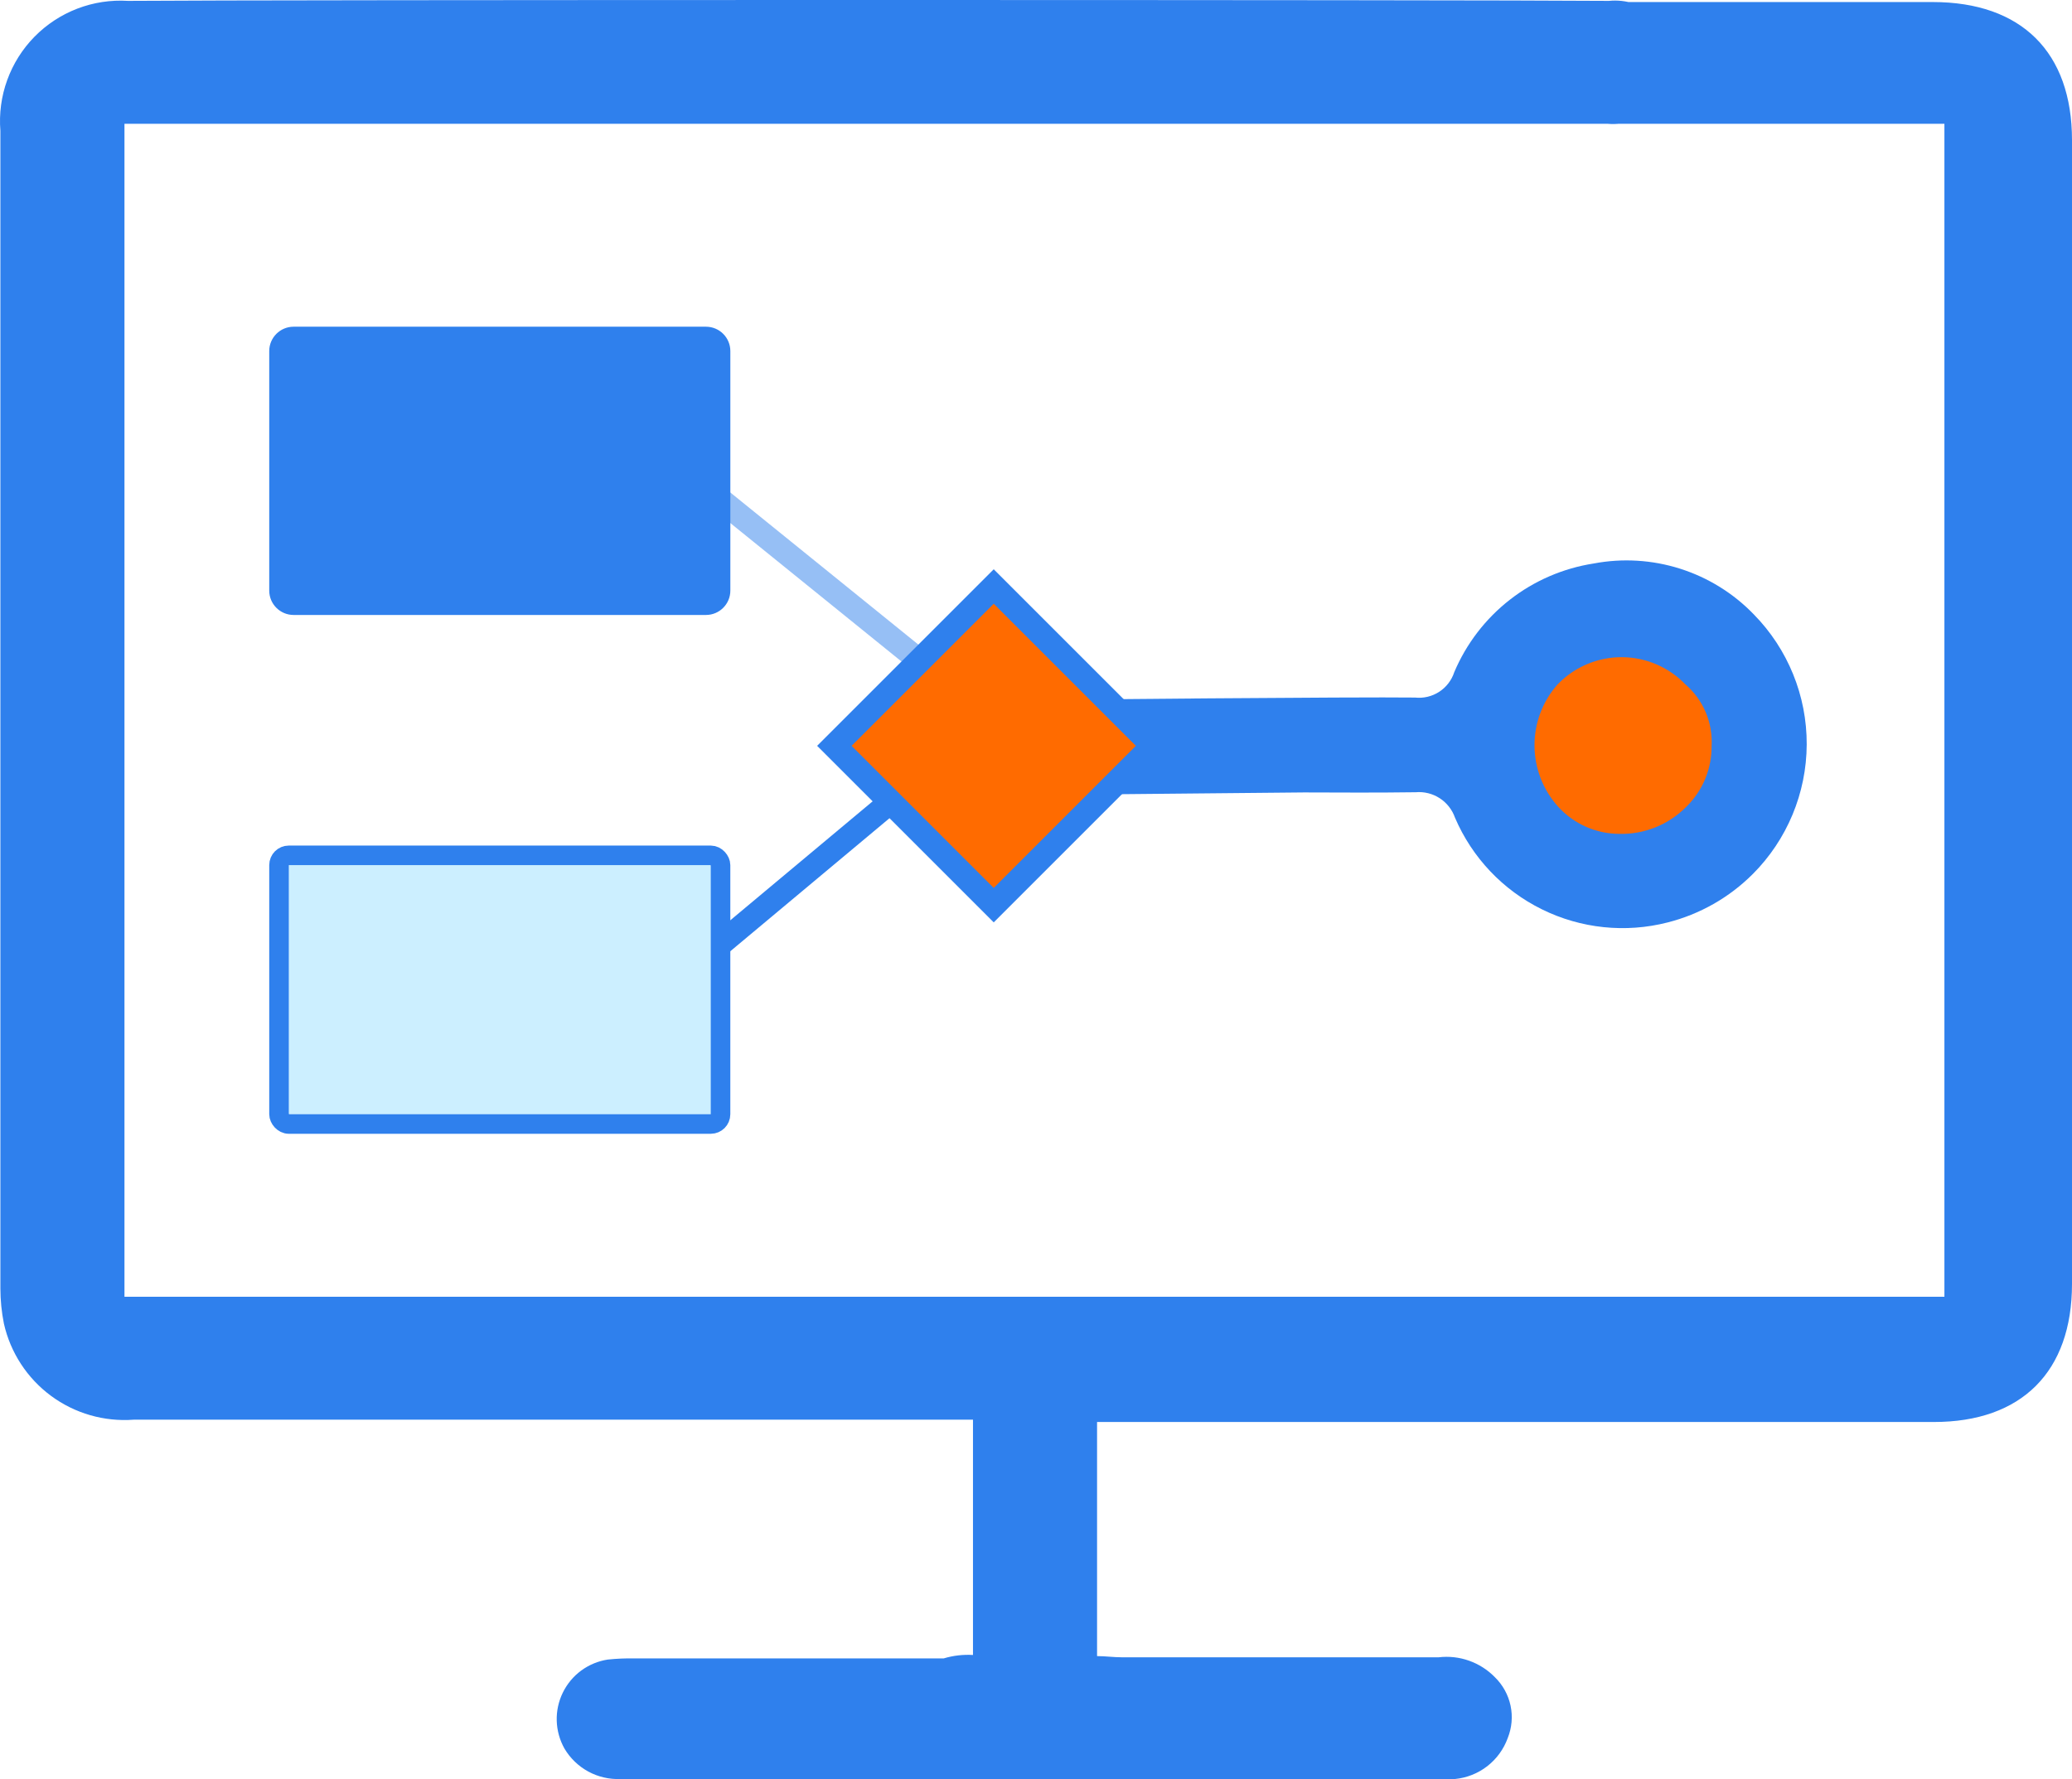 <svg width="85" height="73" viewBox="0 0 85 73" fill="none" xmlns="http://www.w3.org/2000/svg">
<path d="M41.404 28.83L26.974 40.893" stroke="#2F80ED" stroke-width="0.975"/>
<path d="M41.228 29.952L26.96 18.408" stroke="#2F80ED" stroke-opacity="0.5" stroke-width="0.975"/>
<path d="M70.827 33.362C70.306 33.787 69.683 34.124 68.995 34.354C68.307 34.583 67.568 34.7 66.823 34.697H66.75C65.919 34.702 65.097 34.57 64.332 34.311C63.568 34.051 62.879 33.669 62.308 33.188C61.768 32.755 61.346 32.238 61.069 31.668C60.792 31.099 60.667 30.489 60.701 29.879C60.775 28.676 61.404 27.537 62.466 26.68C63.528 25.823 64.949 25.309 66.457 25.235H66.529C67.322 25.23 68.108 25.351 68.841 25.591C69.573 25.832 70.238 26.188 70.795 26.637C71.353 27.087 71.791 27.62 72.085 28.207C72.378 28.794 72.521 29.422 72.505 30.054C72.56 30.671 72.438 31.29 72.147 31.863C71.857 32.436 71.404 32.948 70.827 33.362Z" fill="#FF6B00"/>
<path d="M71.904 35.865C70.94 36.83 69.732 37.516 68.41 37.851C66.682 38.293 64.854 38.102 63.255 37.313C61.655 36.525 60.39 35.191 59.688 33.551C59.573 33.223 59.353 32.942 59.061 32.753C58.769 32.564 58.423 32.478 58.077 32.508C56.563 32.529 55.005 32.522 53.499 32.516C42.864 32.624 42.118 32.622 41.398 32.621L40.987 32.589C40.603 32.606 40.222 32.508 39.895 32.307C39.567 32.106 39.306 31.812 39.147 31.462C38.987 31.112 38.936 30.723 38.999 30.343C39.062 29.964 39.237 29.612 39.502 29.333C39.541 29.298 39.583 29.266 39.628 29.238C39.672 29.211 39.713 29.18 39.752 29.146C40.15 28.869 40.627 28.725 41.113 28.736C43.391 28.705 55.669 28.592 58.048 28.623C58.395 28.661 58.745 28.578 59.039 28.388C59.332 28.198 59.551 27.913 59.659 27.58C60.154 26.411 60.939 25.388 61.94 24.608C62.94 23.828 64.124 23.317 65.378 23.122C66.56 22.898 67.779 22.972 68.925 23.336C70.072 23.701 71.11 24.344 71.946 25.21C73.345 26.633 74.125 28.551 74.117 30.547C74.109 32.543 73.313 34.455 71.903 35.867L71.904 35.865ZM63.898 28.082C63.282 28.776 62.945 29.673 62.95 30.601C62.956 31.529 63.304 32.422 63.927 33.109C64.245 33.456 64.63 33.734 65.06 33.924C65.49 34.115 65.954 34.214 66.424 34.216C66.929 34.229 67.431 34.139 67.9 33.953C68.369 33.766 68.795 33.486 69.153 33.129L69.216 33.066C69.536 32.744 69.79 32.361 69.961 31.94C70.132 31.519 70.219 31.069 70.215 30.614C70.242 30.138 70.159 29.663 69.973 29.224C69.787 28.785 69.503 28.395 69.142 28.084C68.807 27.735 68.406 27.457 67.962 27.265C67.519 27.073 67.041 26.971 66.558 26.966C66.074 26.961 65.594 27.053 65.147 27.235C64.699 27.418 64.292 27.688 63.95 28.03L63.898 28.082Z" fill="#2F80ED"/>
<rect x="11.446" y="35.097" width="18.113" height="11.025" rx="0.401" fill="#CCEFFF" stroke="#2F80ED" stroke-width="0.802"/>
<rect y="-0.707" width="9.247" height="9.247" transform="matrix(0.707 0.707 -0.707 0.707 40.266 24.566)" fill="#FF6B00" stroke="#2F80ED"/>
<path d="M11.045 14.406C11.045 13.854 11.493 13.406 12.045 13.406H28.961C29.513 13.406 29.961 13.854 29.961 14.406V24.234C29.961 24.786 29.513 25.234 28.961 25.234H12.045C11.493 25.234 11.045 24.786 11.045 24.234V14.406Z" fill="#2F80ED"/>
<path d="M39.915 67.909V58.254H5.49C4.276 58.346 3.07 57.999 2.091 57.275C1.113 56.551 0.427 55.499 0.16 54.311C0.065 53.837 0.017 53.354 0.016 52.87V5.368C-0.041 4.662 0.054 3.951 0.296 3.285C0.537 2.619 0.919 2.012 1.416 1.506C1.912 1.001 2.511 0.608 3.173 0.354C3.834 0.1 4.543 -0.008 5.25 0.036C10.767 -0.012 60.428 -0.012 65.999 0.036C66.349 0.001 66.703 0.039 67.037 0.148C67.372 0.258 67.68 0.435 67.942 0.67C68.204 0.905 68.414 1.192 68.559 1.513C68.704 1.834 68.78 2.182 68.783 2.534C68.776 2.891 68.695 3.243 68.546 3.567C68.398 3.892 68.184 4.182 67.918 4.421C67.653 4.66 67.341 4.841 67.003 4.955C66.664 5.068 66.306 5.11 65.95 5.08H5.106V53.211H79.766V5.08H63.49C62.828 5.079 62.174 4.931 61.576 4.647C61.138 4.413 60.789 4.042 60.581 3.592C60.373 3.141 60.318 2.635 60.423 2.15C60.511 1.631 60.763 1.155 61.142 0.792C61.522 0.429 62.008 0.197 62.529 0.132C62.88 0.091 63.233 0.075 63.586 0.084H79.287C82.936 0.084 85 2.149 85 5.751V52.681C85 56.286 82.936 58.349 79.335 58.349H45.005V67.955C45.343 67.955 45.681 68.004 46.019 68.004H59.019C59.44 67.954 59.867 68.002 60.266 68.144C60.666 68.285 61.028 68.517 61.324 68.82C61.649 69.137 61.874 69.544 61.968 69.989C62.062 70.433 62.021 70.896 61.852 71.318C61.687 71.773 61.397 72.173 61.014 72.471C60.632 72.768 60.173 72.951 59.691 72.998H25.46C24.999 73.018 24.541 72.913 24.135 72.693C23.729 72.472 23.39 72.146 23.155 71.748C22.96 71.4 22.851 71.01 22.839 70.611C22.827 70.212 22.912 69.816 23.087 69.457C23.262 69.097 23.521 68.786 23.842 68.549C24.164 68.313 24.538 68.157 24.932 68.097C25.299 68.058 25.668 68.043 26.037 68.05H38.712C39.102 67.932 39.509 67.885 39.915 67.909Z" fill="#2F80ED"/>
</svg>
